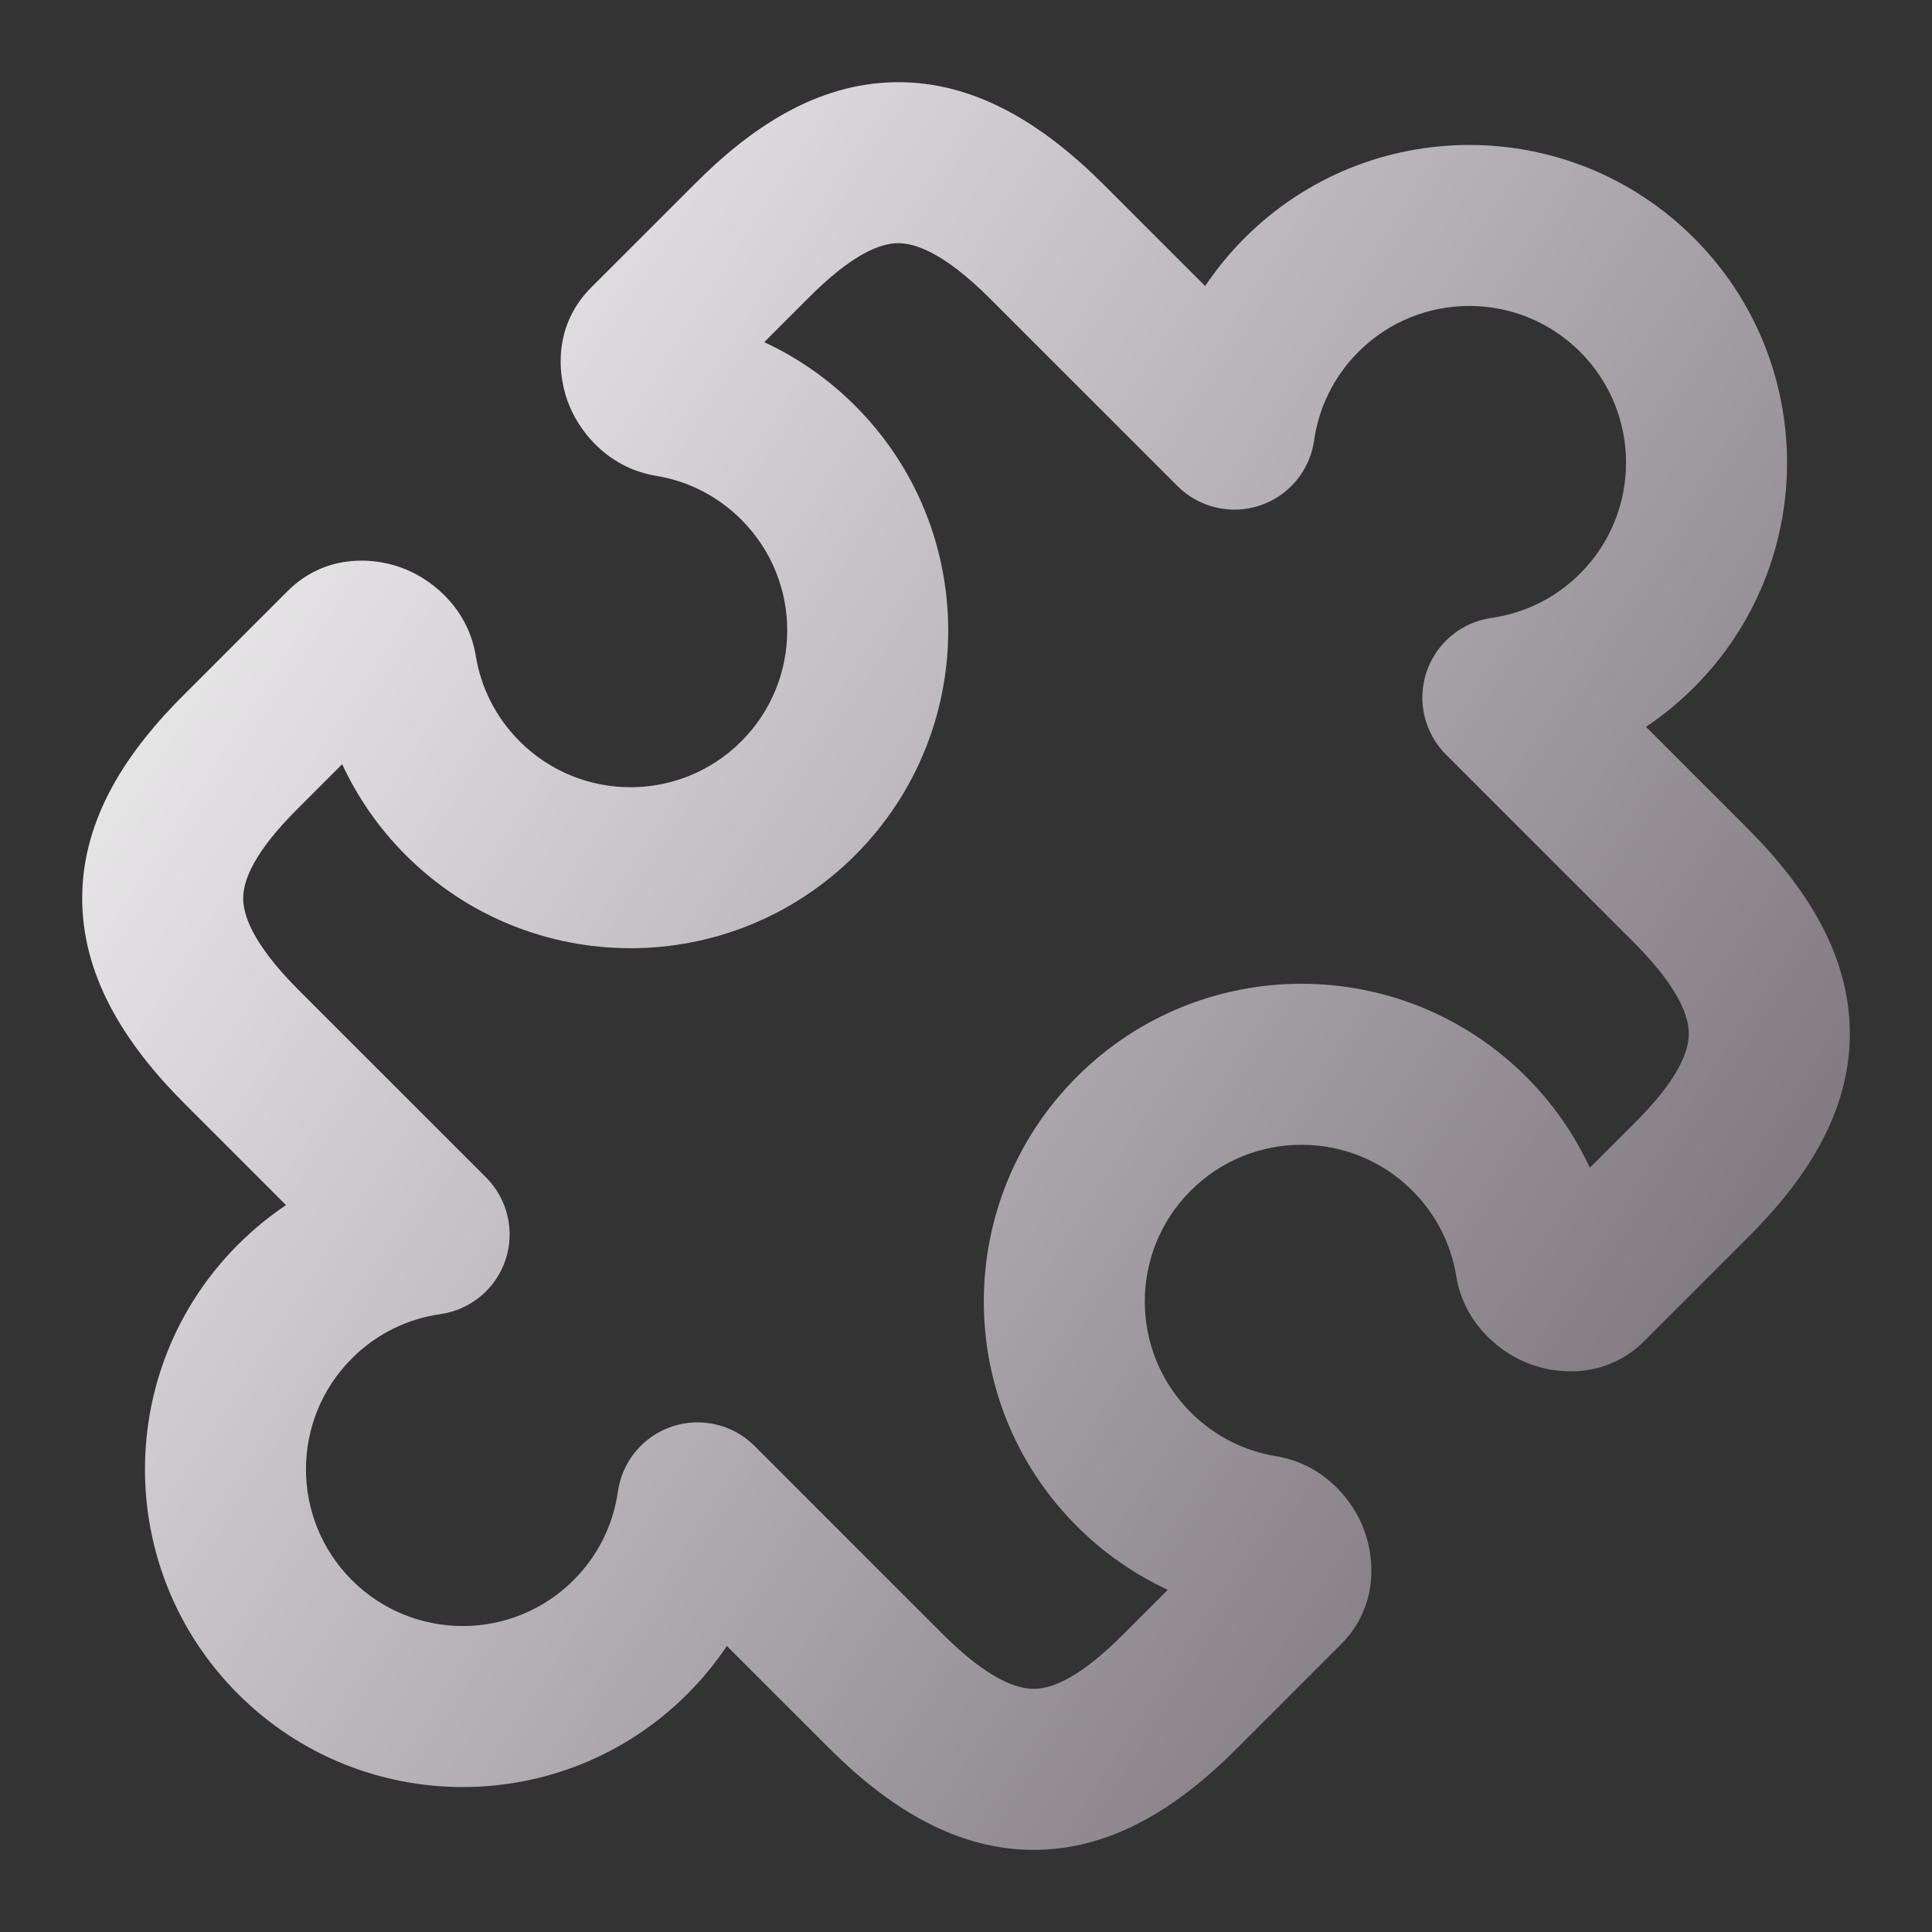 <svg width="100" height="100" viewBox="0 0 100 100" fill="none" xmlns="http://www.w3.org/2000/svg">
<rect x="0" y="0" width="100" height="100" fill="#333333" stroke="none"/>
<path fill-rule="evenodd" clip-rule="evenodd" d="M46.336 4.255C50.454 4.195 53.997 6.431 57.123 9.55L57.127 9.554L62.378 14.805C62.966 13.927 63.647 13.094 64.421 12.32C70.844 5.897 81.258 5.897 87.68 12.32C94.103 18.743 94.103 29.156 87.68 35.579C86.906 36.353 86.073 37.035 85.196 37.622L90.447 42.873L90.45 42.877C93.569 46.003 95.805 49.546 95.745 53.664C95.684 57.751 93.375 61.165 90.441 64.079C90.439 64.08 90.437 64.082 90.436 64.084L85.12 69.4C83.133 71.386 80.533 71.177 78.963 70.514C77.41 69.858 75.751 68.35 75.374 66.045C75.109 64.428 74.357 62.881 73.105 61.629C69.936 58.461 64.799 58.461 61.631 61.629C58.462 64.798 58.462 69.935 61.631 73.103C62.882 74.355 64.43 75.108 66.046 75.373C68.352 75.75 69.86 77.408 70.516 78.962C71.178 80.532 71.388 83.132 69.402 85.118L64.071 90.449C64.069 90.45 64.068 90.452 64.066 90.454C61.157 93.383 57.746 95.688 53.664 95.748C49.551 95.808 46.012 93.577 42.891 90.463L42.887 90.46L37.623 85.195C37.035 86.073 36.354 86.905 35.58 87.68C29.157 94.103 18.744 94.103 12.321 87.68C5.898 81.257 5.898 70.843 12.321 64.42C13.095 63.646 13.928 62.965 14.805 62.377L9.554 57.126L9.55 57.123C6.431 53.996 4.195 50.454 4.256 46.335C4.316 42.249 6.625 38.834 9.559 35.921C9.561 35.919 9.563 35.917 9.565 35.916L14.882 30.599C16.868 28.612 19.469 28.822 21.038 29.485C22.592 30.141 24.25 31.648 24.628 33.954C24.892 35.571 25.645 37.118 26.897 38.37C30.065 41.539 35.202 41.539 38.371 38.37C41.539 35.202 41.539 30.064 38.371 26.896C37.119 25.644 35.572 24.892 33.955 24.627C31.649 24.249 30.142 22.591 29.486 21.037C28.823 19.468 28.613 16.867 30.599 14.881L35.916 9.565C35.918 9.563 35.92 9.561 35.922 9.559C38.835 6.625 42.249 4.316 46.336 4.255ZM46.459 12.588C45.607 12.6 44.168 13.08 41.831 15.435L41.82 15.446L39.556 17.71C41.262 18.501 42.86 19.599 44.263 21.003C50.686 27.426 50.686 37.84 44.263 44.263C37.841 50.685 27.427 50.685 21.004 44.263C19.6 42.859 18.502 41.261 17.711 39.555L15.447 41.819L15.435 41.83C13.081 44.167 12.601 45.606 12.588 46.459C12.576 47.282 12.986 48.766 15.449 51.236C15.449 51.236 15.449 51.237 15.449 51.236L25.159 60.946C26.275 62.062 26.665 63.714 26.165 65.212C25.665 66.709 24.362 67.795 22.799 68.018C21.121 68.256 19.508 69.018 18.213 70.313C15.045 73.481 15.045 78.618 18.213 81.787C21.382 84.955 26.519 84.955 29.688 81.787C30.983 80.492 31.744 78.88 31.983 77.201C32.205 75.638 33.291 74.335 34.789 73.835C36.286 73.335 37.938 73.725 39.054 74.841L48.776 84.564C48.778 84.565 48.778 84.566 48.78 84.567C48.779 84.567 48.78 84.567 48.78 84.567C51.239 87.02 52.721 87.427 53.541 87.415C54.391 87.403 55.828 86.925 58.156 84.578L58.167 84.567L60.446 82.289C58.74 81.498 57.142 80.4 55.738 78.996C49.316 72.573 49.316 62.16 55.738 55.737C62.161 49.314 72.575 49.314 78.998 55.737C80.401 57.14 81.5 58.738 82.29 60.444L84.554 58.18L84.565 58.17C86.92 55.833 87.4 54.393 87.412 53.541C87.424 52.718 87.015 51.234 84.553 48.765C84.554 48.766 84.552 48.764 84.553 48.765L74.841 39.053C73.725 37.937 73.335 36.285 73.835 34.788C74.335 33.29 75.638 32.204 77.202 31.982C78.88 31.743 80.493 30.982 81.788 29.687C84.956 26.518 84.956 21.381 81.788 18.212C78.619 15.044 73.482 15.044 70.313 18.212C69.018 19.508 68.257 21.12 68.018 22.799C67.796 24.362 66.71 25.665 65.212 26.165C63.715 26.665 62.063 26.275 60.947 25.159L51.238 15.45C51.238 15.45 51.237 15.449 51.238 15.45C48.768 12.986 47.282 12.576 46.459 12.588Z" fill="url(#paint0_linear_106_1186)"/>
<defs>
<linearGradient id="paint0_linear_106_1186" x1="4.275" y1="4.575" x2="110.361" y2="73.05" gradientUnits="userSpaceOnUse">
<stop stop-color="white"/>
<stop offset="0.849" stop-color="#7F787F"/>
<stop offset="0.983" stop-color="#4B454B"/>
</linearGradient>
</defs>
</svg>
